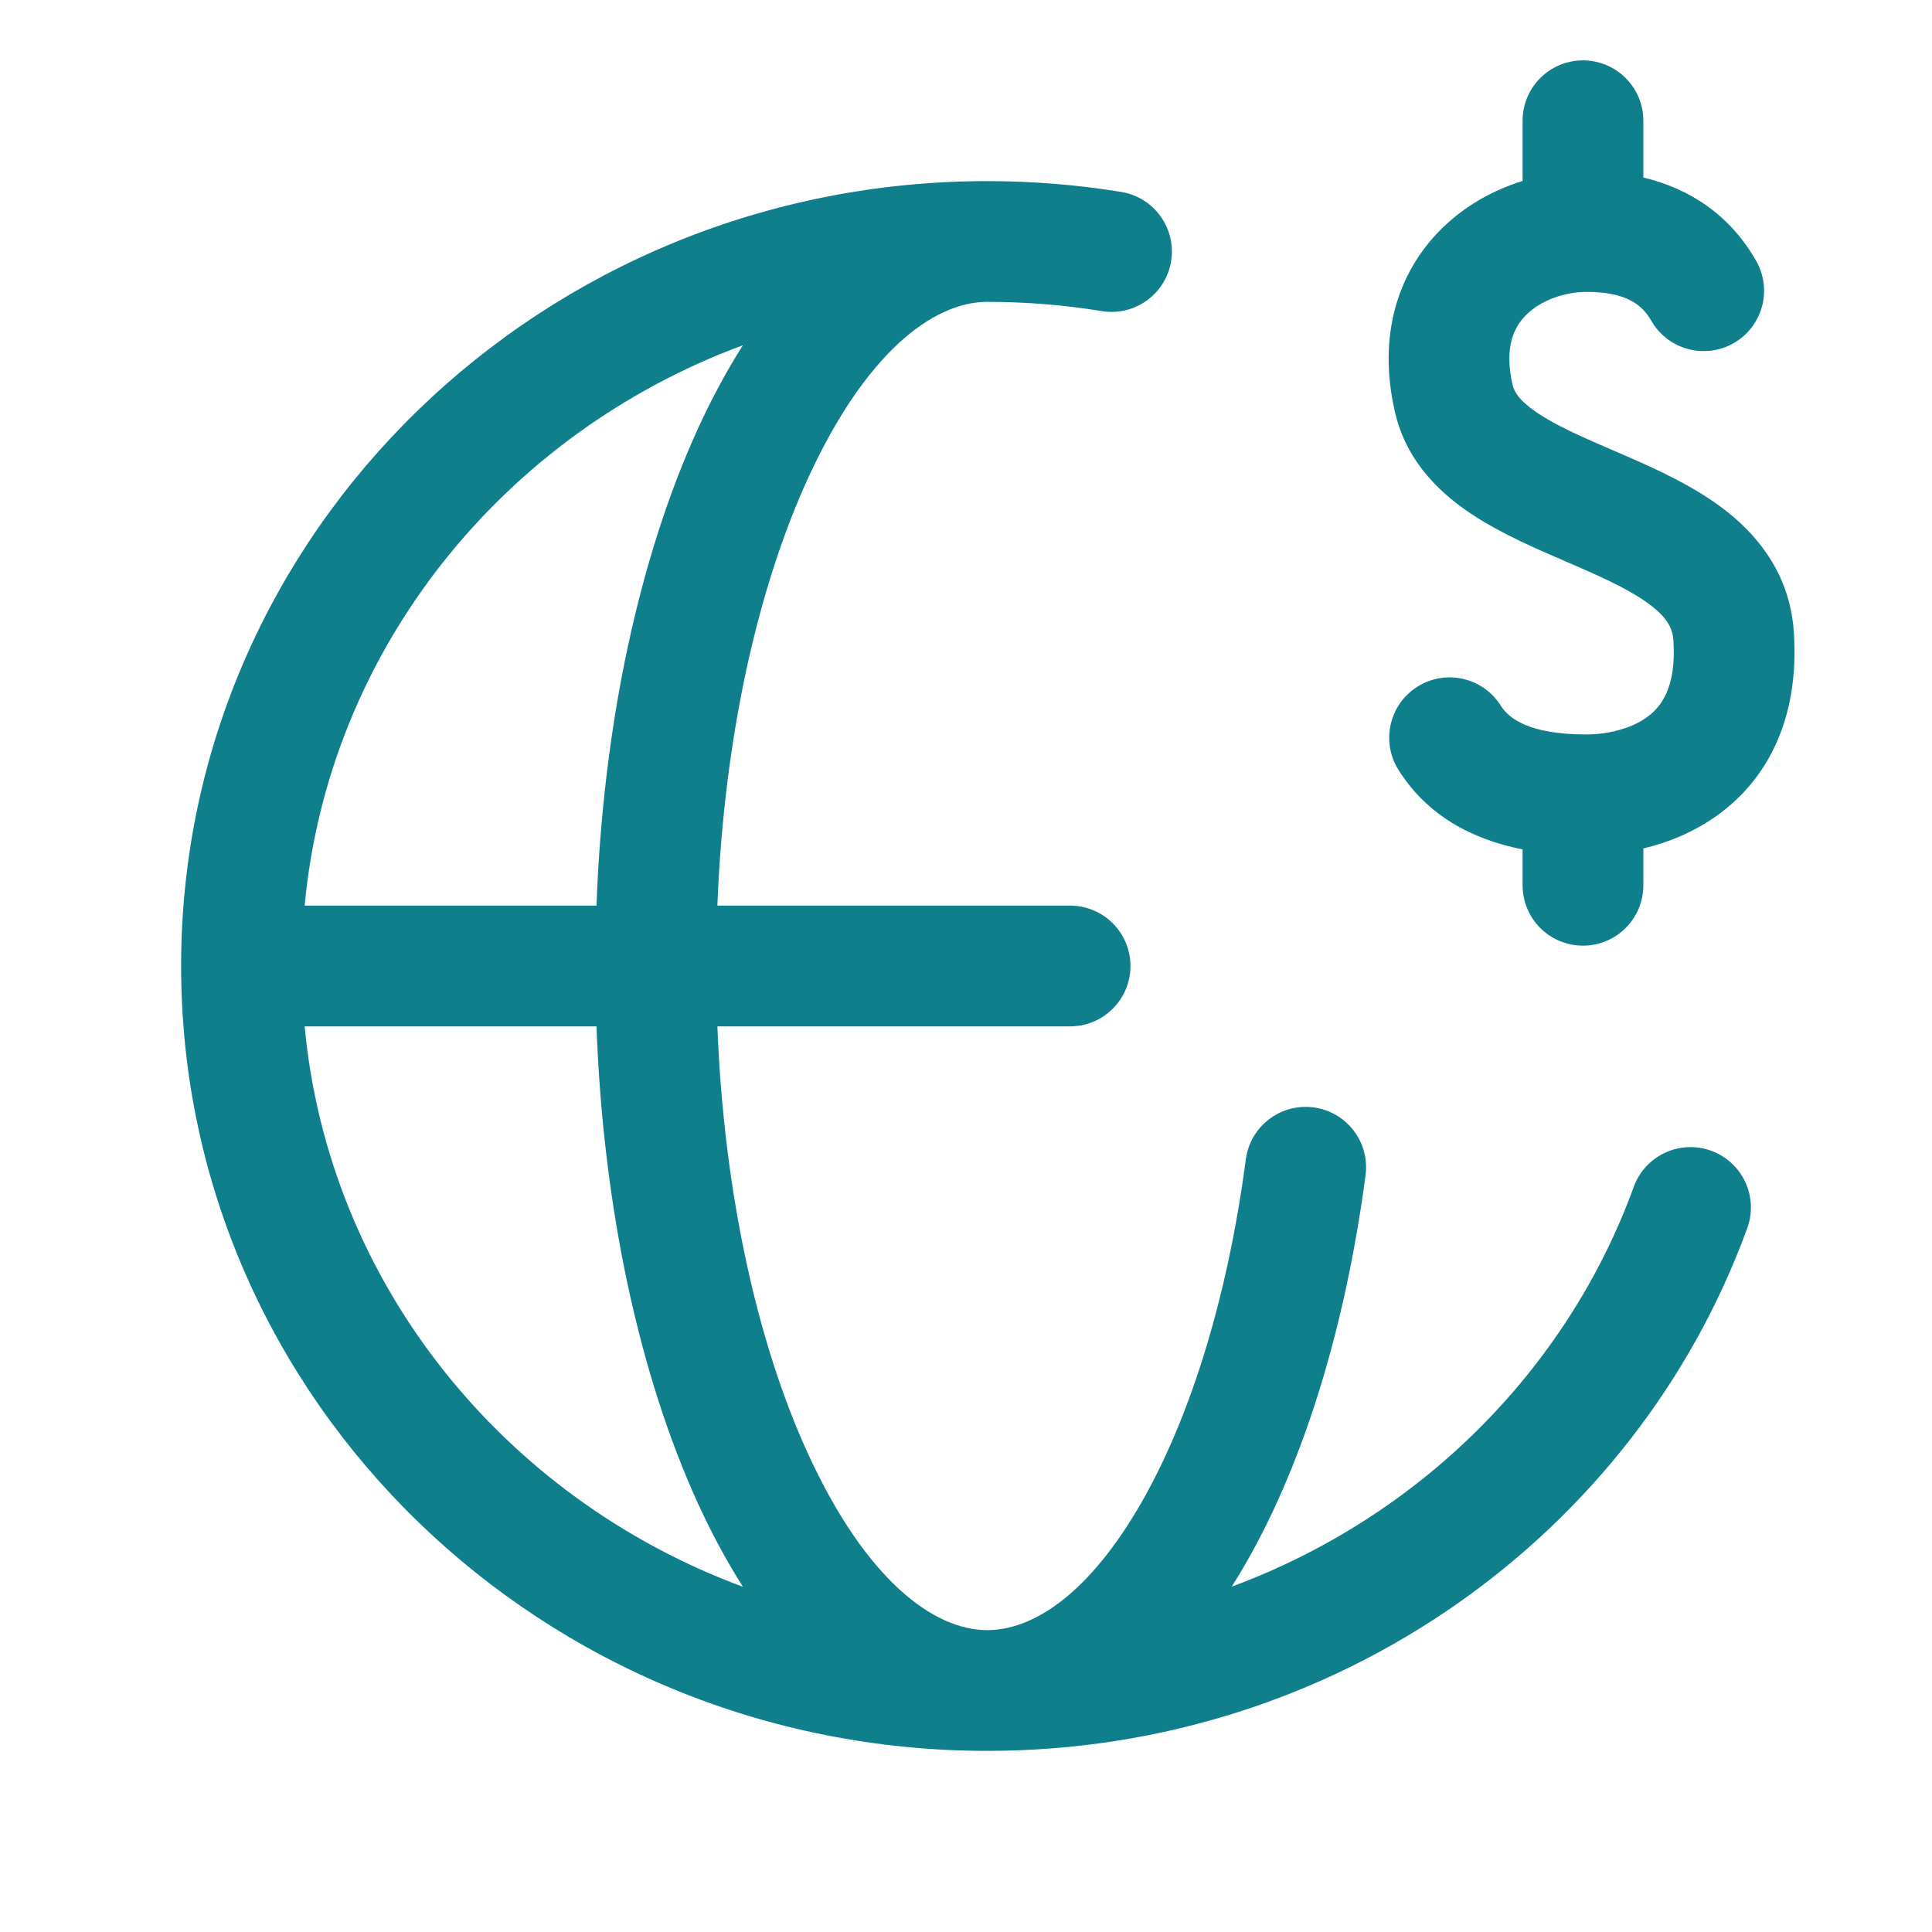 <svg width="32" height="32" viewBox="0 0 32 32" fill="none" xmlns="http://www.w3.org/2000/svg">
<path fill-rule="evenodd" clip-rule="evenodd" d="M16.34 5C16.344 5 16.348 5 16.351 5C16.999 5 17.633 5.052 18.249 5.153C18.794 5.242 19.308 4.872 19.397 4.327C19.486 3.782 19.116 3.268 18.571 3.179C17.848 3.061 17.107 3 16.351 3C9.005 3 3 8.793 3 16C3 23.207 9.005 29 16.351 29C22.148 29 27.1 25.399 28.94 20.342C29.129 19.823 28.861 19.249 28.342 19.06C27.823 18.871 27.249 19.139 27.06 19.658C25.956 22.695 23.509 25.13 20.401 26.28C20.447 26.207 20.493 26.133 20.538 26.058C21.551 24.367 22.275 22.059 22.618 19.464C22.69 18.917 22.305 18.414 21.757 18.342C21.21 18.27 20.707 18.655 20.635 19.202C20.317 21.614 19.655 23.639 18.822 25.03C17.966 26.458 17.076 27 16.352 27C15.466 27 14.341 26.171 13.379 24.069C12.555 22.268 11.991 19.795 11.882 17H17.724C18.276 17 18.724 16.552 18.724 16C18.724 15.448 18.276 15 17.724 15H11.882C11.991 12.205 12.555 9.732 13.379 7.931C14.336 5.838 15.456 5.007 16.34 5ZM12.305 5.718C8.331 7.187 5.442 10.756 5.046 15H9.88C9.99 11.966 10.6 9.2 11.56 7.099C11.781 6.616 12.03 6.151 12.305 5.718ZM5.046 17C5.442 21.244 8.331 24.813 12.305 26.282C12.03 25.849 11.781 25.384 11.56 24.901C10.6 22.8 9.99 20.034 9.88 17H5.046Z" fill="#107F8C"/>
<path fill-rule="evenodd" clip-rule="evenodd" d="M26.219 1C26.771 1 27.219 1.448 27.219 2V2.94C27.998 3.127 28.656 3.567 29.086 4.318C29.361 4.797 29.195 5.408 28.716 5.683C28.237 5.957 27.625 5.792 27.351 5.313C27.196 5.043 26.931 4.835 26.278 4.835C25.901 4.835 25.512 4.981 25.275 5.219C25.083 5.412 24.906 5.744 25.055 6.382C25.081 6.491 25.169 6.65 25.513 6.871C25.832 7.076 26.229 7.248 26.724 7.462L26.909 7.542C27.44 7.773 28.091 8.065 28.616 8.483C29.174 8.928 29.653 9.568 29.712 10.476C29.804 11.881 29.292 12.88 28.474 13.483C28.07 13.78 27.629 13.955 27.219 14.053V14.663C27.219 15.216 26.771 15.663 26.219 15.663C25.666 15.663 25.219 15.216 25.219 14.663V14.069C24.371 13.901 23.634 13.501 23.163 12.752C22.869 12.284 23.01 11.667 23.478 11.373C23.945 11.079 24.563 11.22 24.857 11.687C24.99 11.899 25.323 12.165 26.278 12.165C26.596 12.165 27.004 12.082 27.287 11.873C27.503 11.714 27.769 11.401 27.717 10.607C27.704 10.415 27.624 10.25 27.369 10.047C27.08 9.817 26.666 9.618 26.112 9.377C26.053 9.351 25.992 9.325 25.93 9.298L25.93 9.298L25.93 9.298C25.459 9.095 24.899 8.854 24.432 8.553C23.888 8.204 23.304 7.673 23.108 6.838C22.815 5.585 23.139 4.53 23.858 3.808C24.249 3.415 24.727 3.15 25.219 2.997V2C25.219 1.448 25.666 1 26.219 1Z" fill="#107F8C"/>
</svg>
